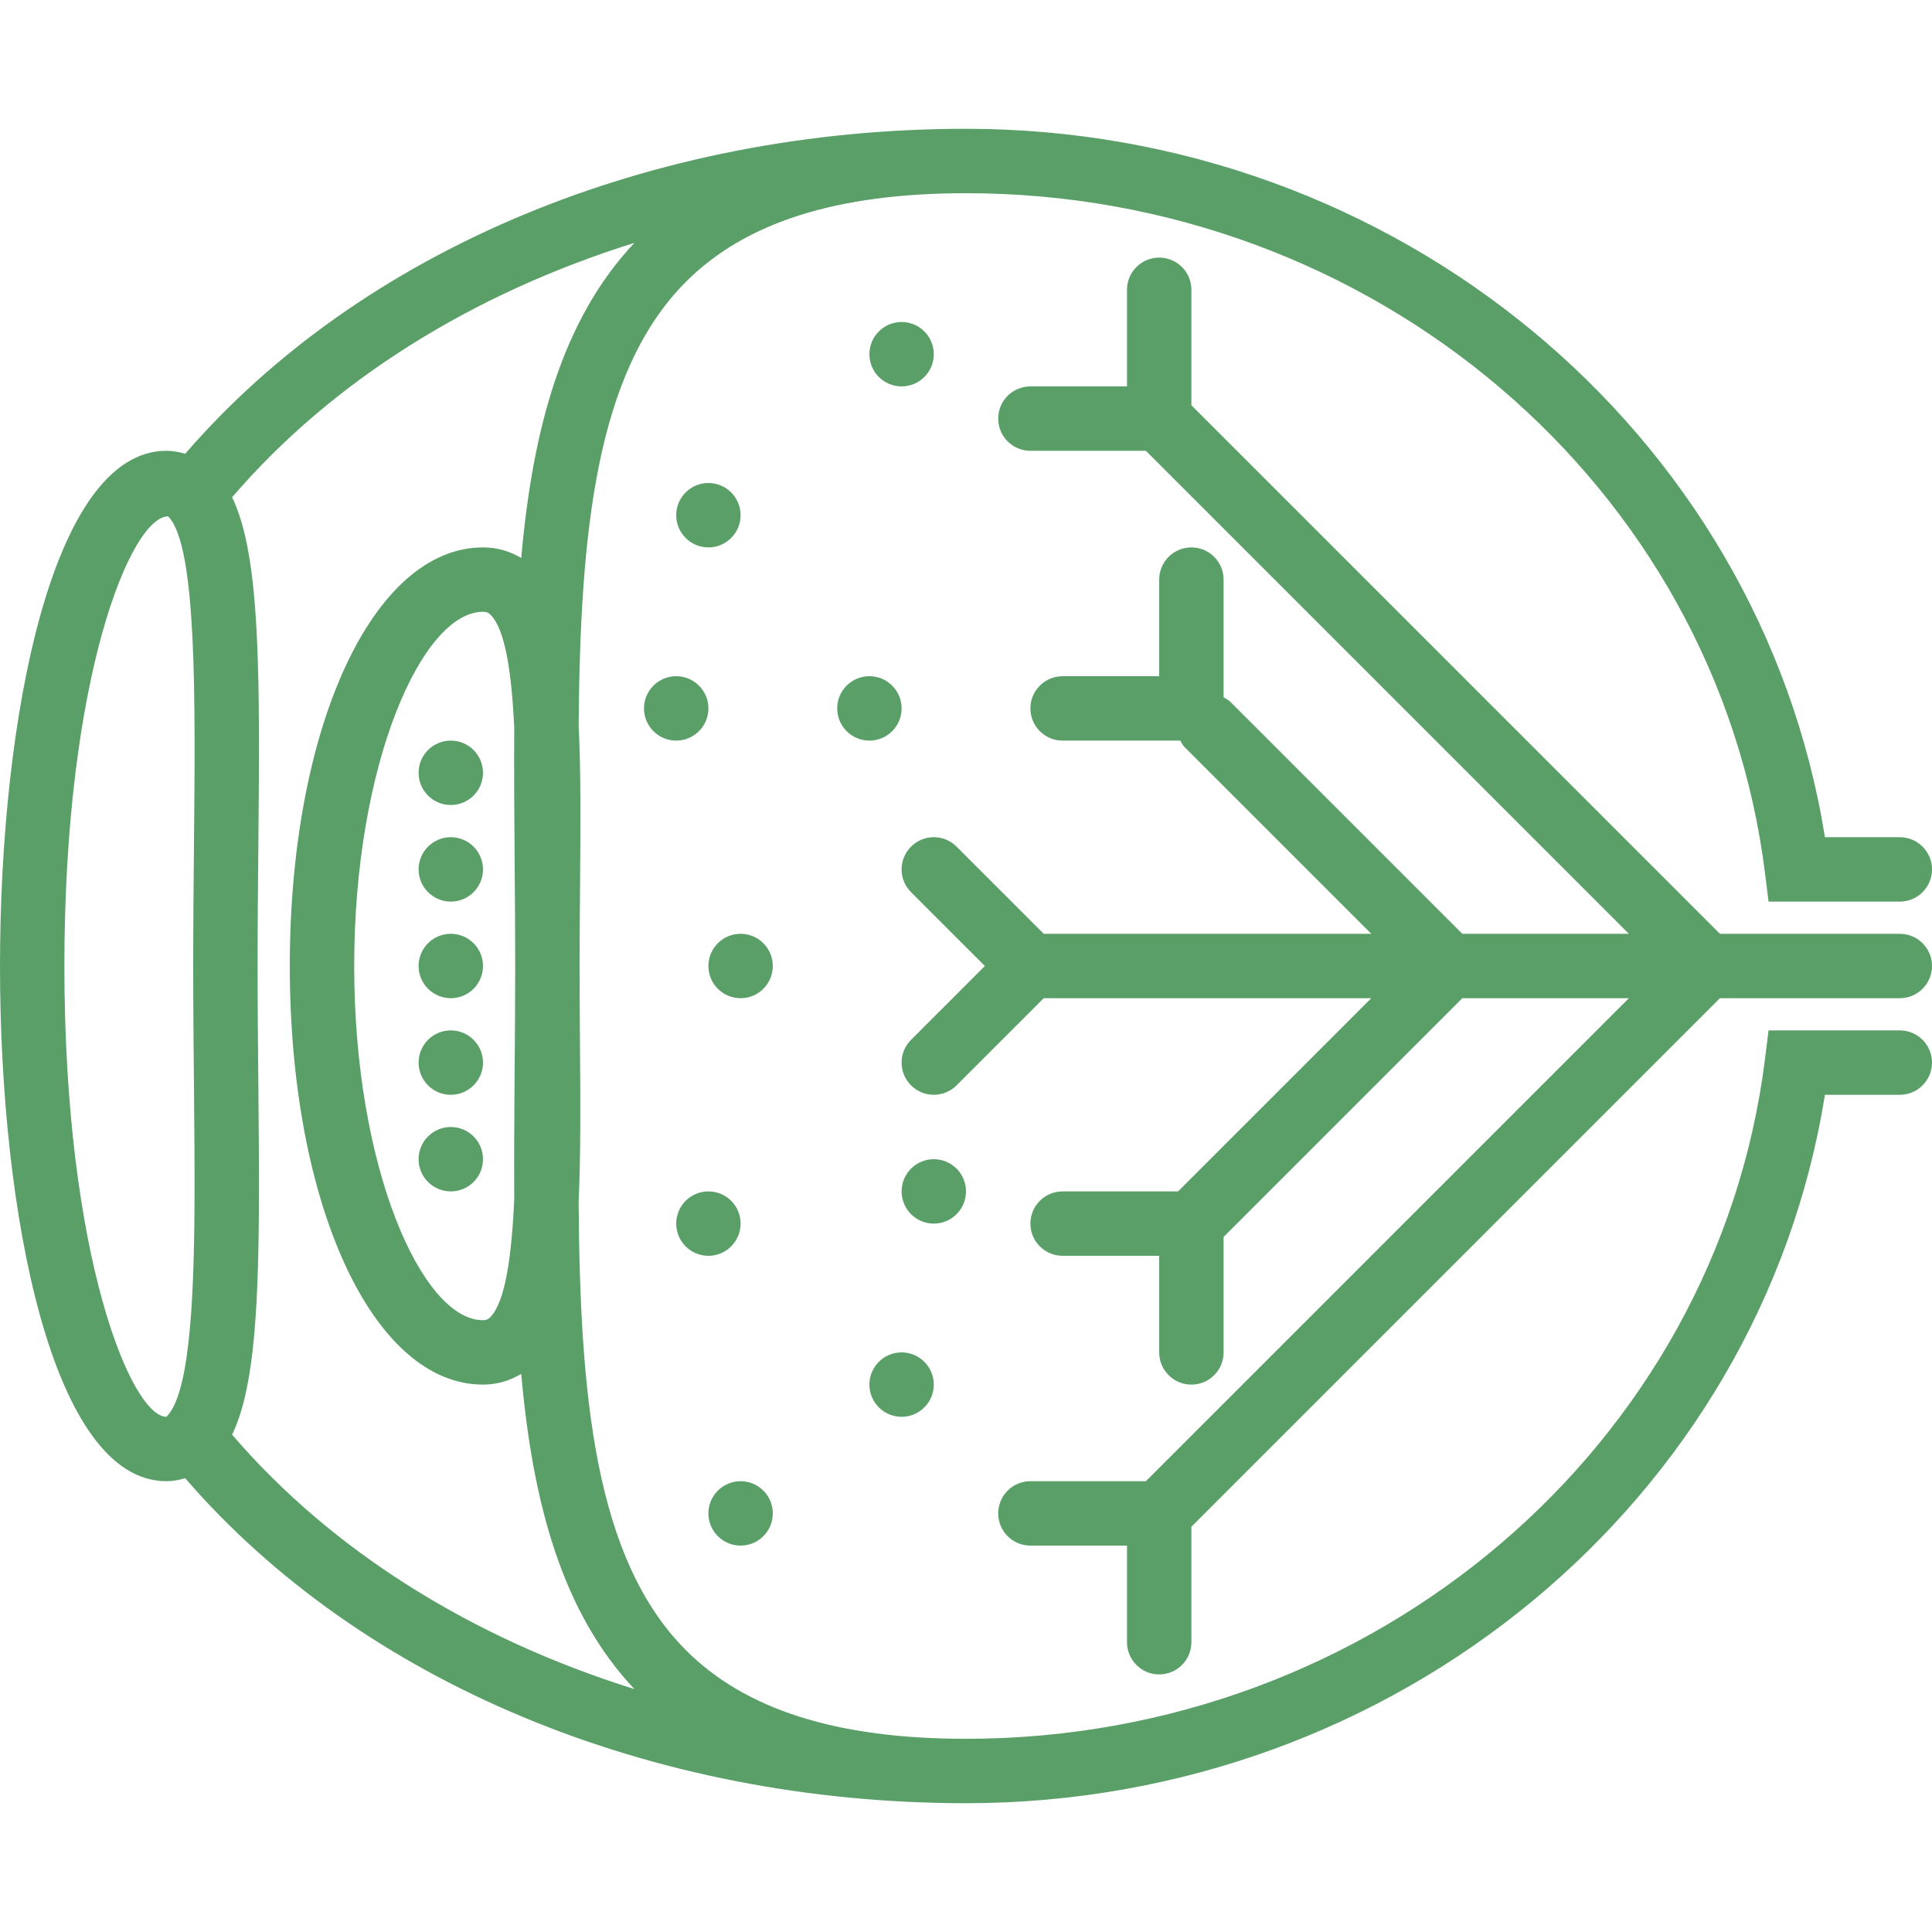 <!DOCTYPE svg PUBLIC "-//W3C//DTD SVG 1.1//EN" "http://www.w3.org/Graphics/SVG/1.1/DTD/svg11.dtd">
<!-- Uploaded to: SVG Repo, www.svgrepo.com, Transformed by: SVG Repo Mixer Tools -->
<svg fill="#5A9F68" height="800px" width="800px" version="1.1" id="Capa_1" xmlns="http://www.w3.org/2000/svg" xmlns:xlink="http://www.w3.org/1999/xlink" viewBox="0 0 60 60" xml:space="preserve">
<g id="SVGRepo_bgCarrier" stroke-width="0"/>
<g id="SVGRepo_tracerCarrier" stroke-linecap="round" stroke-linejoin="round"/>
<g id="SVGRepo_iconCarrier"> <g> <circle cx="22" cy="16" r="1"/> <circle cx="23" cy="47" r="1"/> <circle cx="28" cy="43" r="1"/> <circle cx="22" cy="38" r="1"/> <circle cx="29" cy="37" r="1"/> <circle cx="23" cy="30" r="1"/> <circle cx="27" cy="22" r="1"/> <circle cx="21" cy="22" r="1"/> <circle cx="28" cy="11" r="1"/> <circle cx="14" cy="24" r="1"/> <circle cx="14" cy="27" r="1"/> <circle cx="14" cy="30" r="1"/> <circle cx="14" cy="33" r="1"/> <circle cx="14" cy="36" r="1"/> <path d="M59,32h-4.076l-0.109,0.877C53.316,44.919,42.648,54,30,54c-4.016,0-6.867-0.905-8.715-2.769 c-2.814-2.837-3.275-7.88-3.315-13.901c0.066-1.426,0.055-3.084,0.041-4.937C18.006,31.62,18,30.819,18,30 c0-0.864,0.007-1.706,0.014-2.519c0.015-1.869,0.027-3.532-0.043-4.96c0.047-5.957,0.524-10.939,3.315-13.753 C23.133,6.905,25.984,6,30,6c12.648,0,23.316,9.081,24.815,21.123L54.924,28H59c0.552,0,1-0.447,1-1s-0.448-1-1-1h-2.325 C54.656,13.396,43.347,4,30,4C20.201,4,11.217,7.763,5.752,14.093C5.564,14.038,5.371,14,5.168,14C1.617,14,0,22.294,0,30 s1.617,16,5.168,16c0.203,0,0.396-0.038,0.584-0.093C11.217,52.237,20.201,56,30,56c13.347,0,24.656-9.396,26.675-22H59 c0.552,0,1-0.447,1-1S59.552,32,59,32z M2,30c0-9.024,2.077-13.962,3.222-13.964l0.017,0.018c0.875,0.936,0.829,5.637,0.785,10.184 C6.012,27.44,6,28.7,6,30s0.012,2.56,0.024,3.762c0.012,1.284,0.024,2.578,0.016,3.798C6.017,40.691,5.851,43.333,5.168,44 C4.093,44,2,39.059,2,30z M7.208,44.555c0.319-0.661,0.522-1.55,0.647-2.697c0.001-0.009,0.002-0.018,0.003-0.027 c0.124-1.151,0.172-2.561,0.182-4.26c0-0.003,0-0.005,0-0.008c0.007-1.135-0.002-2.392-0.016-3.795C8.013,32.564,8,31.302,8,30 s0.013-2.564,0.024-3.769c0.014-1.403,0.022-2.66,0.016-3.795c0-0.002,0-0.005,0-0.008c-0.01-1.699-0.058-3.109-0.182-4.26 c-0.001-0.009-0.002-0.018-0.003-0.027c-0.125-1.146-0.328-2.035-0.647-2.697c3.102-3.617,7.465-6.331,12.494-7.901 c-2.243,2.38-3.158,5.765-3.515,9.785C15.833,17.118,15.434,17,15,17c-3.42,0-6,5.589-6,13s2.58,13,6,13 c0.433,0,0.833-0.119,1.187-0.333c0.357,4.022,1.271,7.408,3.515,9.789C14.673,50.885,10.31,48.172,7.208,44.555z M15.982,26.702 C15.991,27.781,16,28.882,16,30s-0.009,2.219-0.018,3.298c-0.011,1.348-0.02,2.662-0.012,3.941c-0.081,1.796-0.28,3.2-0.747,3.67 C15.154,40.978,15.1,41,15,41c-1.888,0-4-4.704-4-11s2.112-11,4-11c0.108,0,0.166,0.023,0.238,0.096 c0.453,0.457,0.65,1.787,0.732,3.495C15.961,23.923,15.971,25.294,15.982,26.702z"/> <path d="M59,29h-5.586L37,12.586V9c0-0.553-0.448-1-1-1s-1,0.447-1,1v3h-3c-0.552,0-1,0.447-1,1s0.448,1,1,1h3.586l15,15h-5.172 l-7.207-7.207c-0.061-0.061-0.136-0.095-0.207-0.137V18c0-0.553-0.448-1-1-1s-1,0.447-1,1v3h-3c-0.552,0-1,0.447-1,1s0.448,1,1,1 h3.655c0.042,0.071,0.076,0.146,0.138,0.207L42.586,29H41h-8.586l-2.707-2.707c-0.391-0.391-1.023-0.391-1.414,0 s-0.391,1.023,0,1.414L30.586,30l-2.293,2.293c-0.391,0.391-0.391,1.023,0,1.414C28.488,33.902,28.744,34,29,34 s0.512-0.098,0.707-0.293L32.414,31H41h1.586l-6,6H33c-0.552,0-1,0.447-1,1s0.448,1,1,1h3v3c0,0.553,0.448,1,1,1s1-0.447,1-1 v-3.586L45.414,31h5.172l-15,15H32c-0.552,0-1,0.447-1,1s0.448,1,1,1h3v3c0,0.553,0.448,1,1,1s1-0.447,1-1v-3.586L53.414,31H59 c0.552,0,1-0.447,1-1S59.552,29,59,29z"/> </g> </g>
</svg>